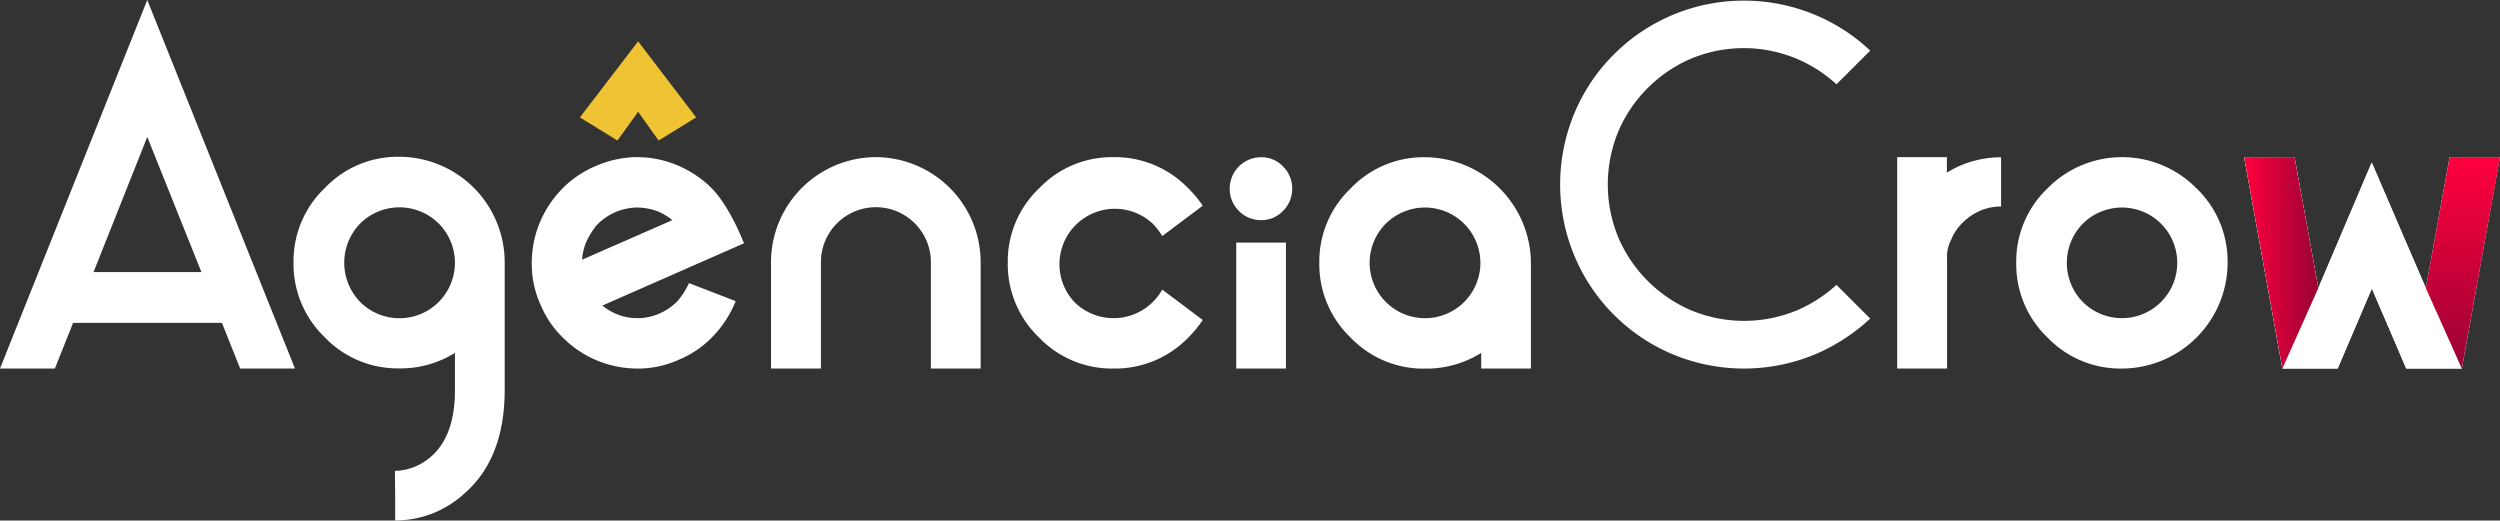 <svg xmlns="http://www.w3.org/2000/svg" xmlns:xlink="http://www.w3.org/1999/xlink" viewBox="0 0 609.29 126.86"><rect x="0" y="0" width="609.29" height="126.86" fill="#333333" stroke="none"/><defs><style>.cls-1{fill:#fff;}.cls-2{fill:url(#Gradiente_sem_nome_12);}.cls-3{fill:url(#Gradiente_sem_nome_12-2);}.cls-4{fill:#f0c335;}</style><linearGradient id="Gradiente_sem_nome_12" x1="546.93" y1="64.06" x2="565.02" y2="64.06" gradientUnits="userSpaceOnUse"><stop offset="0" stop-color="#ff003d"/><stop offset="1" stop-color="#990234"/></linearGradient><linearGradient id="Gradiente_sem_nome_12-2" x1="600.25" y1="38.3" x2="600.25" y2="89.81" xlink:href="#Gradiente_sem_nome_12"/></defs><title>logo-crow</title><g id="Camada_2" data-name="Camada 2"><g id="Camada_1-2" data-name="Camada 1"><path class="cls-1" d="M54.09,78.69H17.81L13.37,89.82H0L35.89,0l36,89.82H58.53Zm-5-12.38L35.89,33.37,22.8,66.31Z"/><path class="cls-1" d="M123,95q0,16.77-9.87,25.32a24.85,24.85,0,0,1-16.82,6.52v-6l-.06-6.08a13.62,13.62,0,0,0,8.22-3q6.42-5,6.41-16.77V86a25,25,0,0,1-13.59,3.78,24.58,24.58,0,0,1-18.13-7.57,24.7,24.7,0,0,1-7.62-18.19,24.58,24.58,0,0,1,7.62-18.19,24.52,24.52,0,0,1,18.13-7.62A25.74,25.74,0,0,1,123,64.06ZM87.79,54.47a13.7,13.7,0,0,0,0,19.13,13.52,13.52,0,0,0,19.12-19.13,13.57,13.57,0,0,0-19.12,0Z"/><path class="cls-1" d="M155.47,89.82A26,26,0,0,1,146,88.06a25.53,25.53,0,0,1-8.33-5.31,24.12,24.12,0,0,1-5.86-8.33A24.12,24.12,0,0,1,129.6,65v-.82a25.71,25.71,0,0,1,1.75-9.43,26.2,26.2,0,0,1,5.26-8.32A24.76,24.76,0,0,1,145,40.55a25.56,25.56,0,0,1,9.7-2.25h.55a25.37,25.37,0,0,1,9.42,1.81A26.49,26.49,0,0,1,173,45.43q4.38,4.22,8.33,13.86L146.81,74.47a13.65,13.65,0,0,0,3.62,2.14,13.4,13.4,0,0,0,4.87.93h.55a13.75,13.75,0,0,0,9.32-4.22A17.52,17.52,0,0,0,167.91,69l11.39,4.39A26.79,26.79,0,0,1,174,81.71a24.16,24.16,0,0,1-8.33,5.86,24.48,24.48,0,0,1-9.48,2.25Zm-.55-39.24a14,14,0,0,0-9.43,4.22,18.21,18.21,0,0,0-2.68,4.33,13.37,13.37,0,0,0-.94,4.16l22-9.64a15.38,15.38,0,0,0-3.56-2.14,14.78,14.78,0,0,0-5.15-.93Z"/><path class="cls-1" d="M213.5,38.3A25.64,25.64,0,0,1,239,63.9V89.82H226.87V63.9a13.4,13.4,0,0,0-26.8,0V89.82H187.91V63.9A25.62,25.62,0,0,1,213.5,38.3Z"/><path class="cls-1" d="M283.26,70.58l9.86,7.4a26.72,26.72,0,0,1-3.5,4.27,24.85,24.85,0,0,1-18.25,7.57,24.59,24.59,0,0,1-18.14-7.57,24.7,24.7,0,0,1-7.62-18.19,24.54,24.54,0,0,1,7.62-18.14,24.52,24.52,0,0,1,18.14-7.62,24.78,24.78,0,0,1,18.25,7.62,25.14,25.14,0,0,1,3.5,4.22l-9.86,7.4a16.14,16.14,0,0,0-2.3-3A13.51,13.51,0,0,0,261.83,73.6a13.58,13.58,0,0,0,19.13,0A13.66,13.66,0,0,0,283.26,70.58Z"/><path class="cls-1" d="M312.69,51.4a7.17,7.17,0,0,1-5.32,2.25,7.4,7.4,0,0,1-5.43-2.25A7.52,7.52,0,0,1,299.7,46a7.66,7.66,0,0,1,7.67-7.68,7.17,7.17,0,0,1,5.32,2.25A7.43,7.43,0,0,1,314.93,46,7.52,7.52,0,0,1,312.69,51.4Zm.71,38.42H301.29V59.13H313.4Z"/><path class="cls-1" d="M361,86a25.17,25.17,0,0,1-13.71,3.84,24.58,24.58,0,0,1-18.13-7.57,24.7,24.7,0,0,1-7.62-18.19,24.54,24.54,0,0,1,7.62-18.14,24.52,24.52,0,0,1,18.13-7.62,25.93,25.93,0,0,1,25.82,25.76V89.82H361ZM337.73,54.53a13.5,13.5,0,1,0,23.07,9.53,13.52,13.52,0,0,0-23.07-9.53Z"/><path class="cls-1" d="M447.58,20.55a33.38,33.38,0,0,0-35.45-6.25,33.66,33.66,0,0,0-10.58,7.18A33.13,33.13,0,0,0,394.43,32a33.84,33.84,0,0,0,0,25.92,33.78,33.78,0,0,0,17.7,17.7,33.69,33.69,0,0,0,25.86,0,34.57,34.57,0,0,0,9.59-6.19l8.22,8.22a46.38,46.38,0,0,1-13.32,8.66,45.13,45.13,0,0,1-34.9,0,44.64,44.64,0,0,1-23.84-23.89,45.16,45.16,0,0,1,0-34.91,44.25,44.25,0,0,1,9.59-14.25A44.69,44.69,0,0,1,425.06.16,44.83,44.83,0,0,1,455.8,12.33Z"/><path class="cls-1" d="M477.83,40.33a25.37,25.37,0,0,1,9.86-2v12a13,13,0,0,0-5.15,1.05,13.89,13.89,0,0,0-4.22,2.9,11.82,11.82,0,0,0-2.79,4.16,8.74,8.74,0,0,0-1,4.72V89.82H462.38V38.3h12.11v3.79A22.18,22.18,0,0,1,477.83,40.33Z"/><path class="cls-1" d="M499,82.25a24.72,24.72,0,0,1-7.61-18.19A24.57,24.57,0,0,1,499,45.92a25.47,25.47,0,0,1,36.34,0,24.63,24.63,0,0,1,7.56,18.14,25.83,25.83,0,0,1-25.76,25.76A24.61,24.61,0,0,1,499,82.25Zm8.61-27.73a13.63,13.63,0,0,0,0,19.07,13.48,13.48,0,0,0,19.07-19.07,13.51,13.51,0,0,0-19.07,0Z"/><path class="cls-1" d="M600,89.82H586.44l-8.38-19.51-8.33,19.51H556.25L546.93,38.3h12.28L565,70.2l13-30.58L591.21,70.2,597,38.3h12.27Z"/><polygon class="cls-1" points="578.06 39.62 565.02 70.2 559.21 38.3 546.93 38.3 556.25 89.81 569.73 89.81 578.06 70.31 586.44 89.81 599.98 89.81 591.21 70.2 578.06 39.62"/><polygon class="cls-2" points="559.21 38.3 565.02 70.2 556.25 89.81 546.93 38.3 559.21 38.3"/><polygon class="cls-3" points="597.02 38.3 591.21 70.2 599.98 89.81 609.29 38.3 597.02 38.3"/><polygon class="cls-4" points="169.66 28.61 160.51 34.25 155.52 27.24 150.48 34.25 141.33 28.61 155.52 10.08 169.66 28.61"/></g></g></svg>
